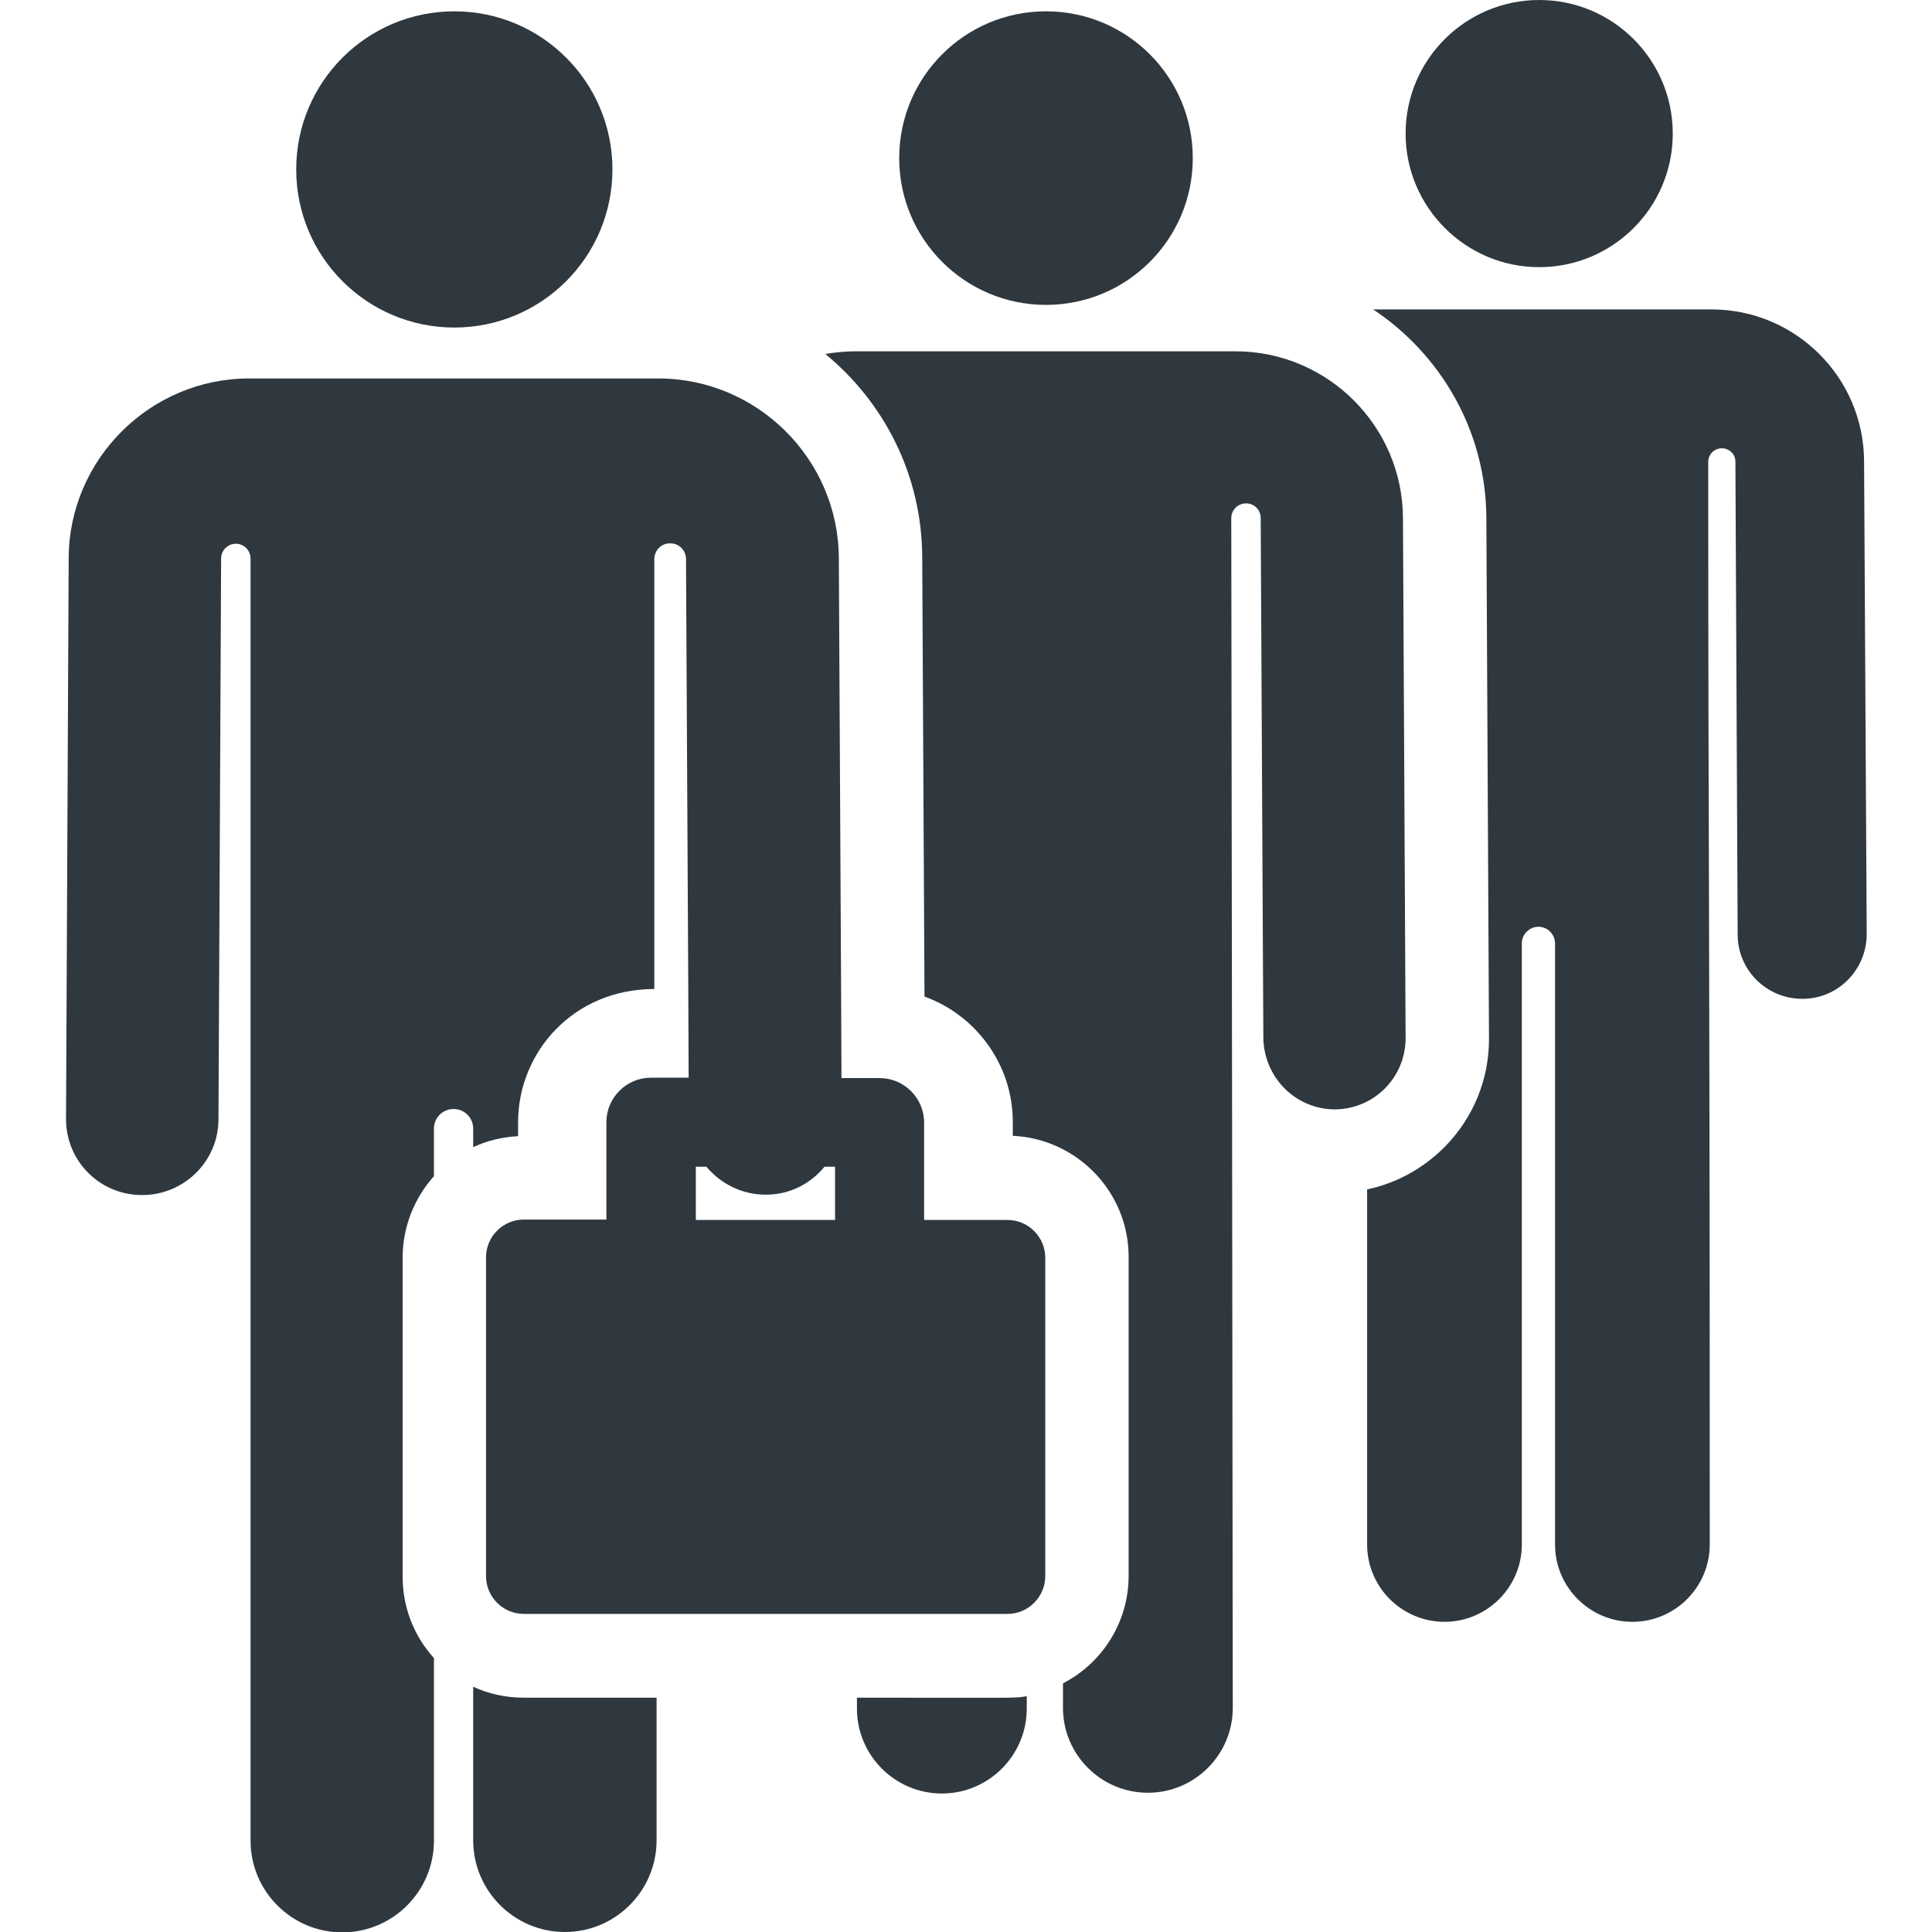 <?xml version="1.0" encoding="utf-8"?>
<!-- Generator: Adobe Illustrator 18.1.1, SVG Export Plug-In . SVG Version: 6.00 Build 0)  -->
<svg version="1.1" id="Capa_1" xmlns="http://www.w3.org/2000/svg" xmlns:xlink="http://www.w3.org/1999/xlink" x="0px" y="0px"
	 viewBox="-49 141 512 512" enable-background="new -49 141 512 512" xml:space="preserve">
<g id="XMLID_821_">
	<path id="XMLID_822_" fill="#2F383E" d="M445,263.2c-0.1-22.2-18.2-40.2-40.4-40.2c-11.2,0-78.6,0-89.7,0
		c17.9,11.9,29.9,32.2,30,55.2l0.7,137.8c0.1,10.9-4.1,21.2-11.8,29c-5.7,5.7-12.8,9.6-20.5,11.2v94.1c0,11.3,9.2,20.5,20.5,20.5
		c11.3,0,20.5-9.2,20.5-20.5V391c0-2.4,2-4.4,4.4-4.4c2.4,0,4.4,2,4.4,4.4v159.3c0,11.3,9.2,20.5,20.5,20.5
		c11.3,0,20.5-9.2,20.5-20.5c0-186-0.4-175.2-0.4-286.9c0-2,1.6-3.6,3.6-3.6c2,0,3.6,1.6,3.6,3.5l0,0l0.6,125.4
		c0,9.4,7.7,17,17.1,17c0,0,0.1,0,0.1,0c9.4,0,17-7.7,17-17.2L445,263.2z"/>
	<path id="XMLID_882_" fill="#2F383E" d="M358.9,211.8c19.5,0,35.4-15.8,35.4-35.4c0-19.5-15.8-35.4-35.4-35.4
		c-19.5,0-35.4,15.8-35.4,35.4C323.5,195.8,339.3,211.8,358.9,211.8z"/>
	<path id="XMLID_883_" fill="#2F383E" d="M304.8,435c10.4-0.1,18.7-8.5,18.7-18.9l-0.7-137.8c-0.1-24.4-20-44.2-44.4-44.2h-50.3
		h-0.2h-50.3c-2.7,0-5.3,0.3-7.9,0.7c15.6,12.8,25.6,32.1,25.7,53.8l0.6,116.5c13.6,4.9,23.4,18,23.4,33.2v3.7
		c17,0.8,30.7,14.8,30.7,32.1v84.5c0,12.4-7.1,23.2-17.4,28.5v6.5c0,12.4,10.1,22.5,22.5,22.5s22.5-10.1,22.5-22.5
		c0-28.9-0.4-316.5-0.4-315.3c0-2.2,1.8-3.9,3.9-3.9c2.2,0,3.9,1.7,3.9,3.9l0,0l0.7,137.8C286,426.6,294.4,435,304.8,435
		C304.7,435,304.8,435,304.8,435z"/>
	<path id="XMLID_884_" fill="#2F383E" d="M178.1,590.9v2.9c0,12.4,10.1,22.5,22.5,22.5s22.5-10.1,22.5-22.5v-3.3
		C219.7,591.1,221.9,590.9,178.1,590.9z"/>
	<path id="XMLID_885_" fill="#2F383E" d="M71.4,227.8c23.1,0,41.9-18.7,41.9-41.9c0-23.2-18.8-41.9-41.9-41.9
		c-23.1,0-41.9,18.7-41.9,41.9C29.5,209.1,48.3,227.8,71.4,227.8z"/>
	<path id="XMLID_886_" fill="#2F383E" d="M76.4,588v40.7c0,13.4,10.9,24.3,24.3,24.3s24.3-10.9,24.3-24.3v-37.8H89.8
		C85,590.9,80.5,589.9,76.4,588z"/>
	<path id="XMLID_893_" fill="#2F383E" d="M228,474.3c0-5.5-4.5-10-10-10h-22.1c0-9.8,0-16.2,0-25.8c0-6.5-5.3-11.8-11.8-11.8l0,0
		H174l-0.1-23.5l-0.6-114.3c-0.1-26.2-21.6-47.6-47.8-47.6H71.2H17c-26.2,0-47.7,21.4-47.8,47.6l-0.7,148.5
		c-0.1,11.2,8.9,20.3,20.1,20.3c0,0,0.1,0,0.1,0c11.1,0,20.2-9,20.2-20.1L9.6,289c0-2.2,1.8-3.9,3.9-3.9c2.2,0,3.9,1.8,3.9,3.9
		l0,339.8c0,13.4,10.9,24.3,24.3,24.3s24.3-10.9,24.3-24.3v-48.4c-5.2-5.7-8.3-13.3-8.3-21.6v-84.5c0-8.3,3.2-15.9,8.3-21.6v-12.6
		c0-2.9,2.3-5.2,5.2-5.2s5.2,2.3,5.2,5.2v4.9c3.7-1.7,7.7-2.7,11.9-2.9v-3.7c0-18.5,14.6-35.3,36.1-35.3V289.2
		c0-2.3,1.8-4.2,4.1-4.2c2.3-0.1,4.2,1.7,4.3,4c0,0,0,0,0,0l0.6,114.1l0.1,23.5h-10c-6.5,0-11.8,5.3-11.8,11.8v25.8H89.8
		c-5.5,0-10,4.5-10,10v84.5c0,5.5,4.5,10,10,10H218c5.5,0,10-4.5,10-10L228,474.3L228,474.3z M153.9,457.6c0,0,0.1,0,0.1,0
		c6.3,0,11.8-2.9,15.5-7.4h2.8v14.1h-36.9v-14.1l0,0h2.8C142,454.7,147.6,457.6,153.9,457.6z"/>
	<path id="XMLID_895_" fill="#2F383E" d="M228.2,221.8c21.5,0,38.9-17.4,38.9-38.9c0-21.5-17.4-38.9-38.9-38.9s-38.9,17.4-38.9,38.9
		C189.3,204.4,206.7,221.8,228.2,221.8z"/>
</g>
</svg>
